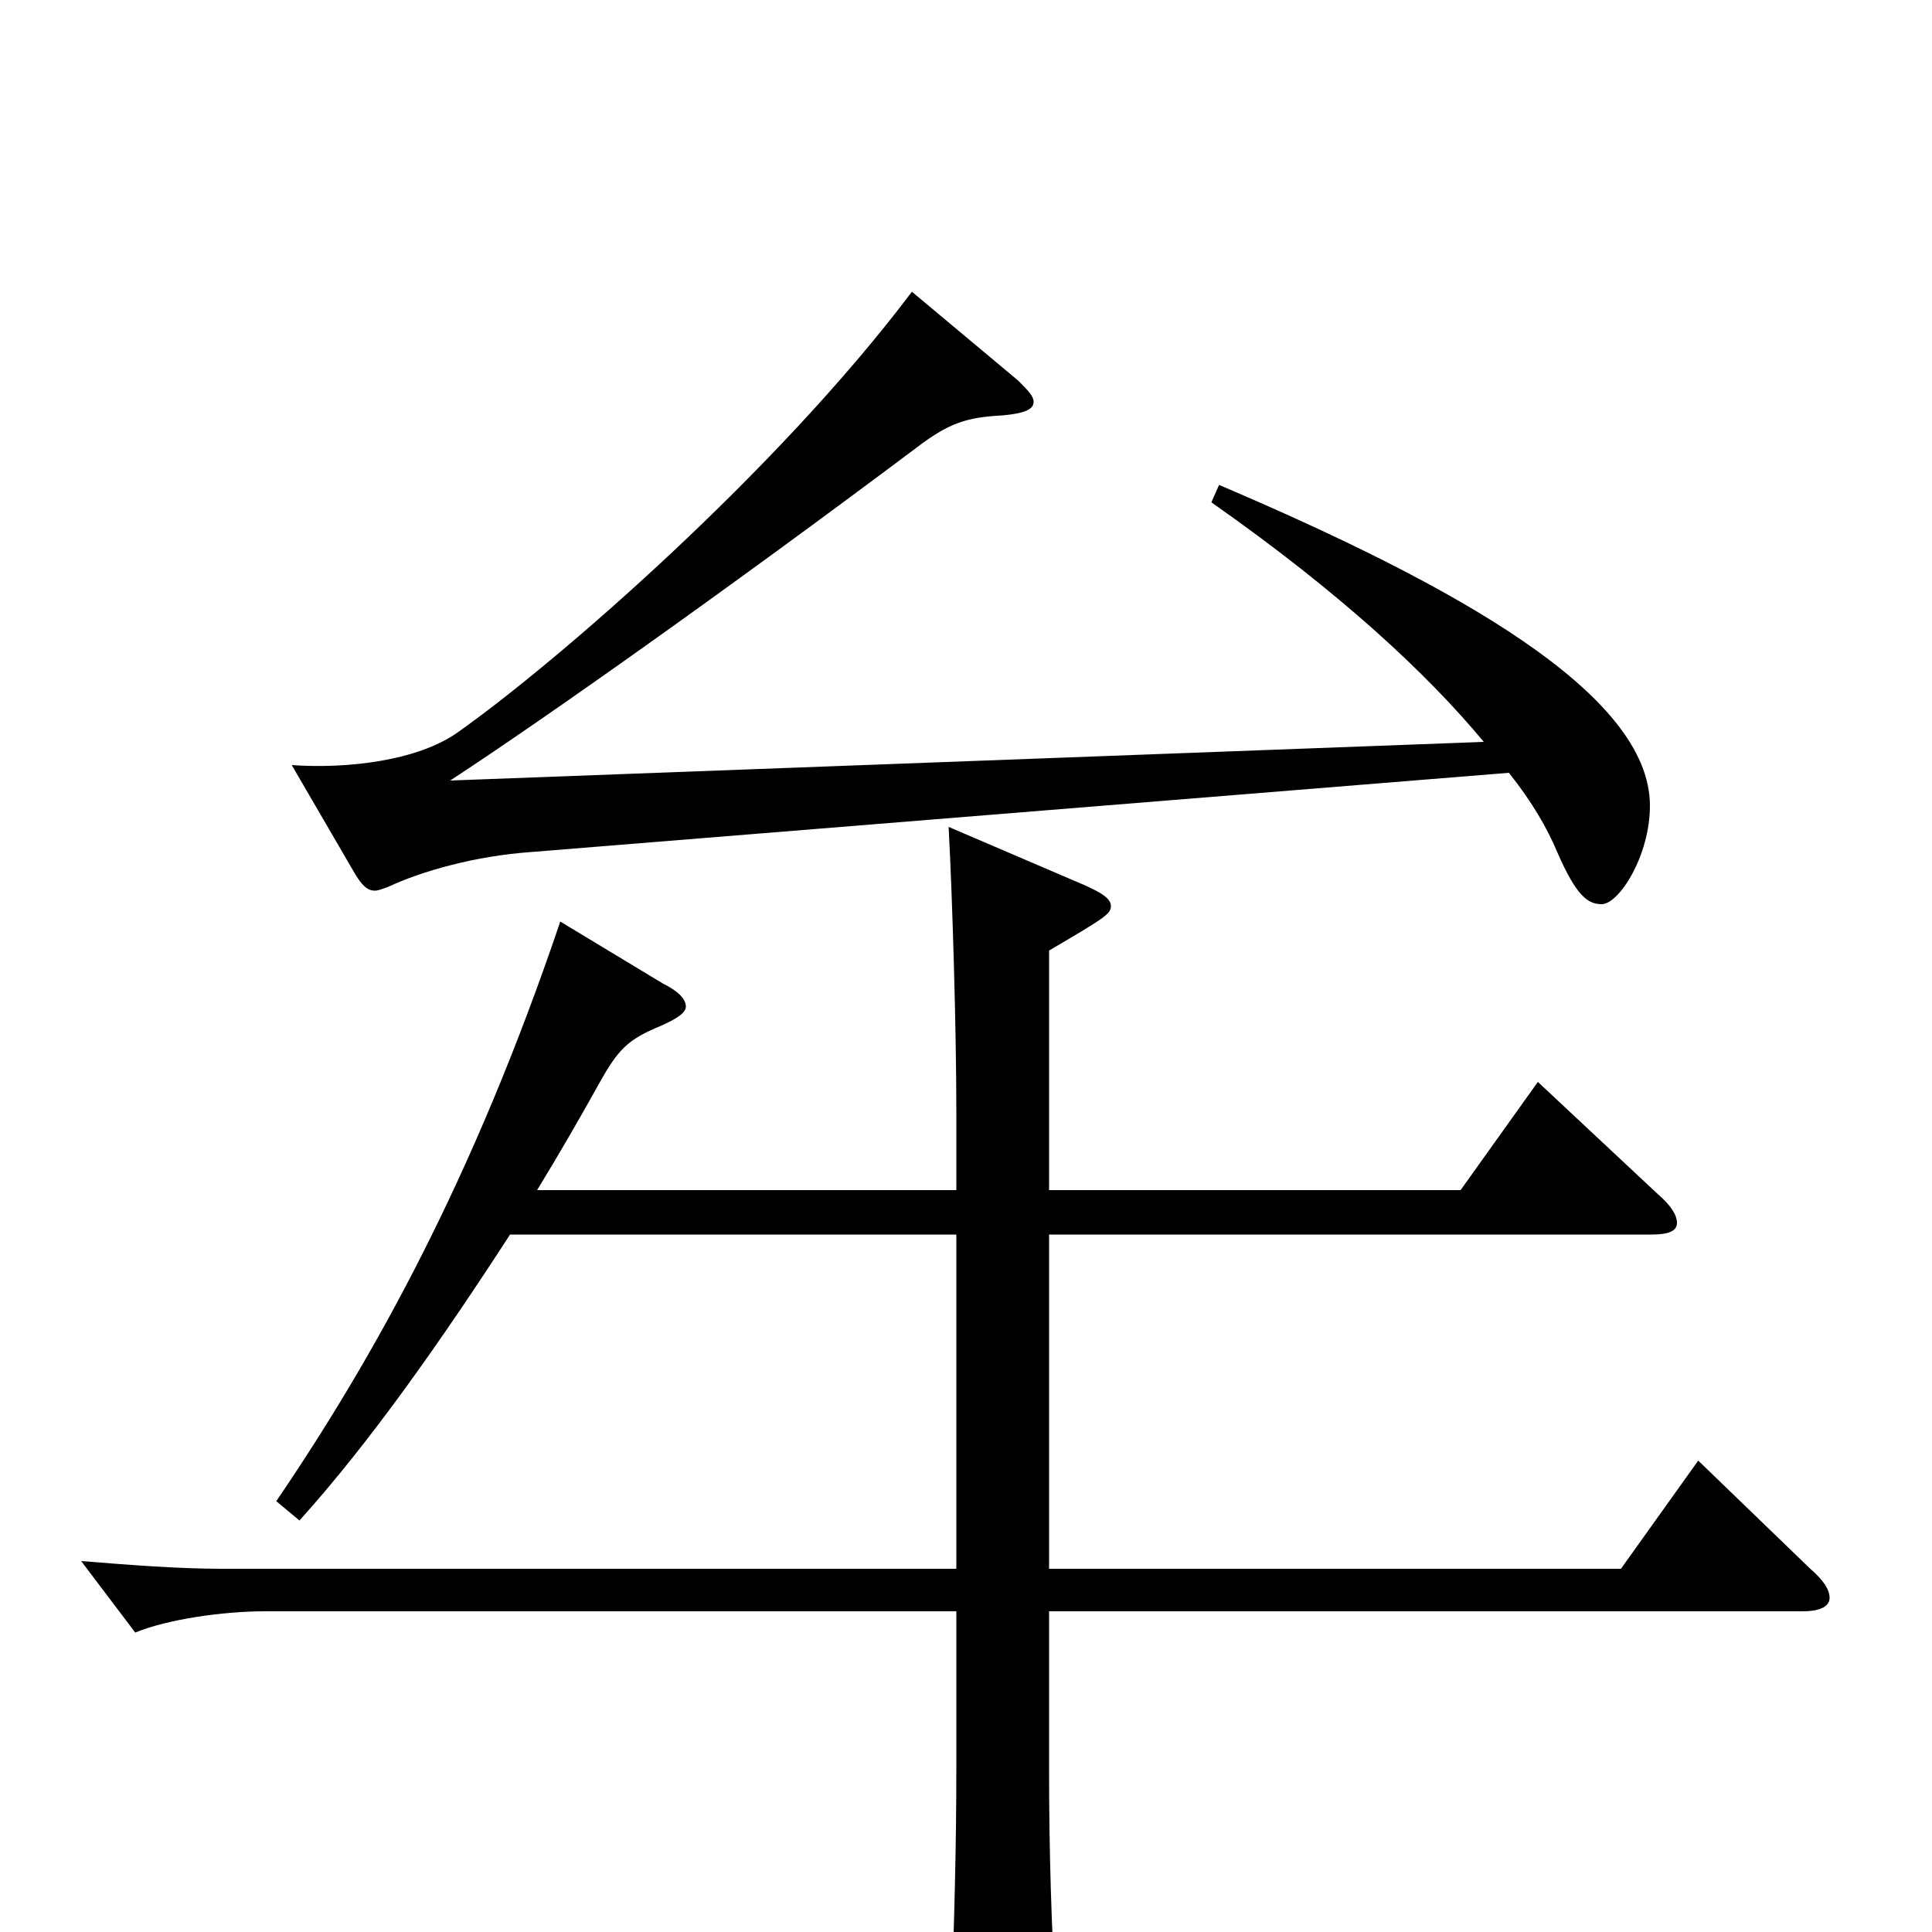 <svg xmlns="http://www.w3.org/2000/svg" viewBox="0 -1000 1000 1000">
	<path fill="#000000" d="M627 -740C694 -693 739 -651 768 -616L233 -596C282 -628 378 -696 474 -768C491 -781 500 -784 519 -785C530 -786 535 -788 535 -792C535 -795 532 -798 527 -803L472 -849C402 -756 288 -657 237 -621C216 -606 179 -602 151 -604L183 -549C187 -542 190 -539 194 -539C196 -539 198 -540 201 -541C218 -549 246 -557 275 -559L781 -600C793 -585 801 -571 806 -559C816 -536 822 -532 829 -532C838 -532 854 -557 854 -583C854 -641 753 -697 631 -749ZM879 -244L839 -188H543V-361H855C864 -361 868 -363 868 -367C868 -371 865 -376 858 -382L796 -440L756 -384H543V-508C572 -525 575 -527 575 -531C575 -535 570 -538 561 -542L491 -572C493 -535 495 -466 495 -425V-384H278C289 -402 300 -421 310 -439C320 -457 325 -462 342 -469C351 -473 355 -476 355 -479C355 -483 351 -487 343 -491L290 -523C245 -390 194 -298 143 -223L155 -213C192 -254 229 -307 264 -361H495V-188H115C92 -188 67 -190 42 -192L70 -155C87 -162 116 -166 137 -166H495V-85C495 -44 494 -8 492 51V59C492 76 494 83 502 83C507 83 514 81 523 77C544 68 547 64 547 51V43C544 -2 543 -46 543 -83V-166H933C943 -166 947 -169 947 -173C947 -177 944 -182 937 -188Z"/>
</svg>